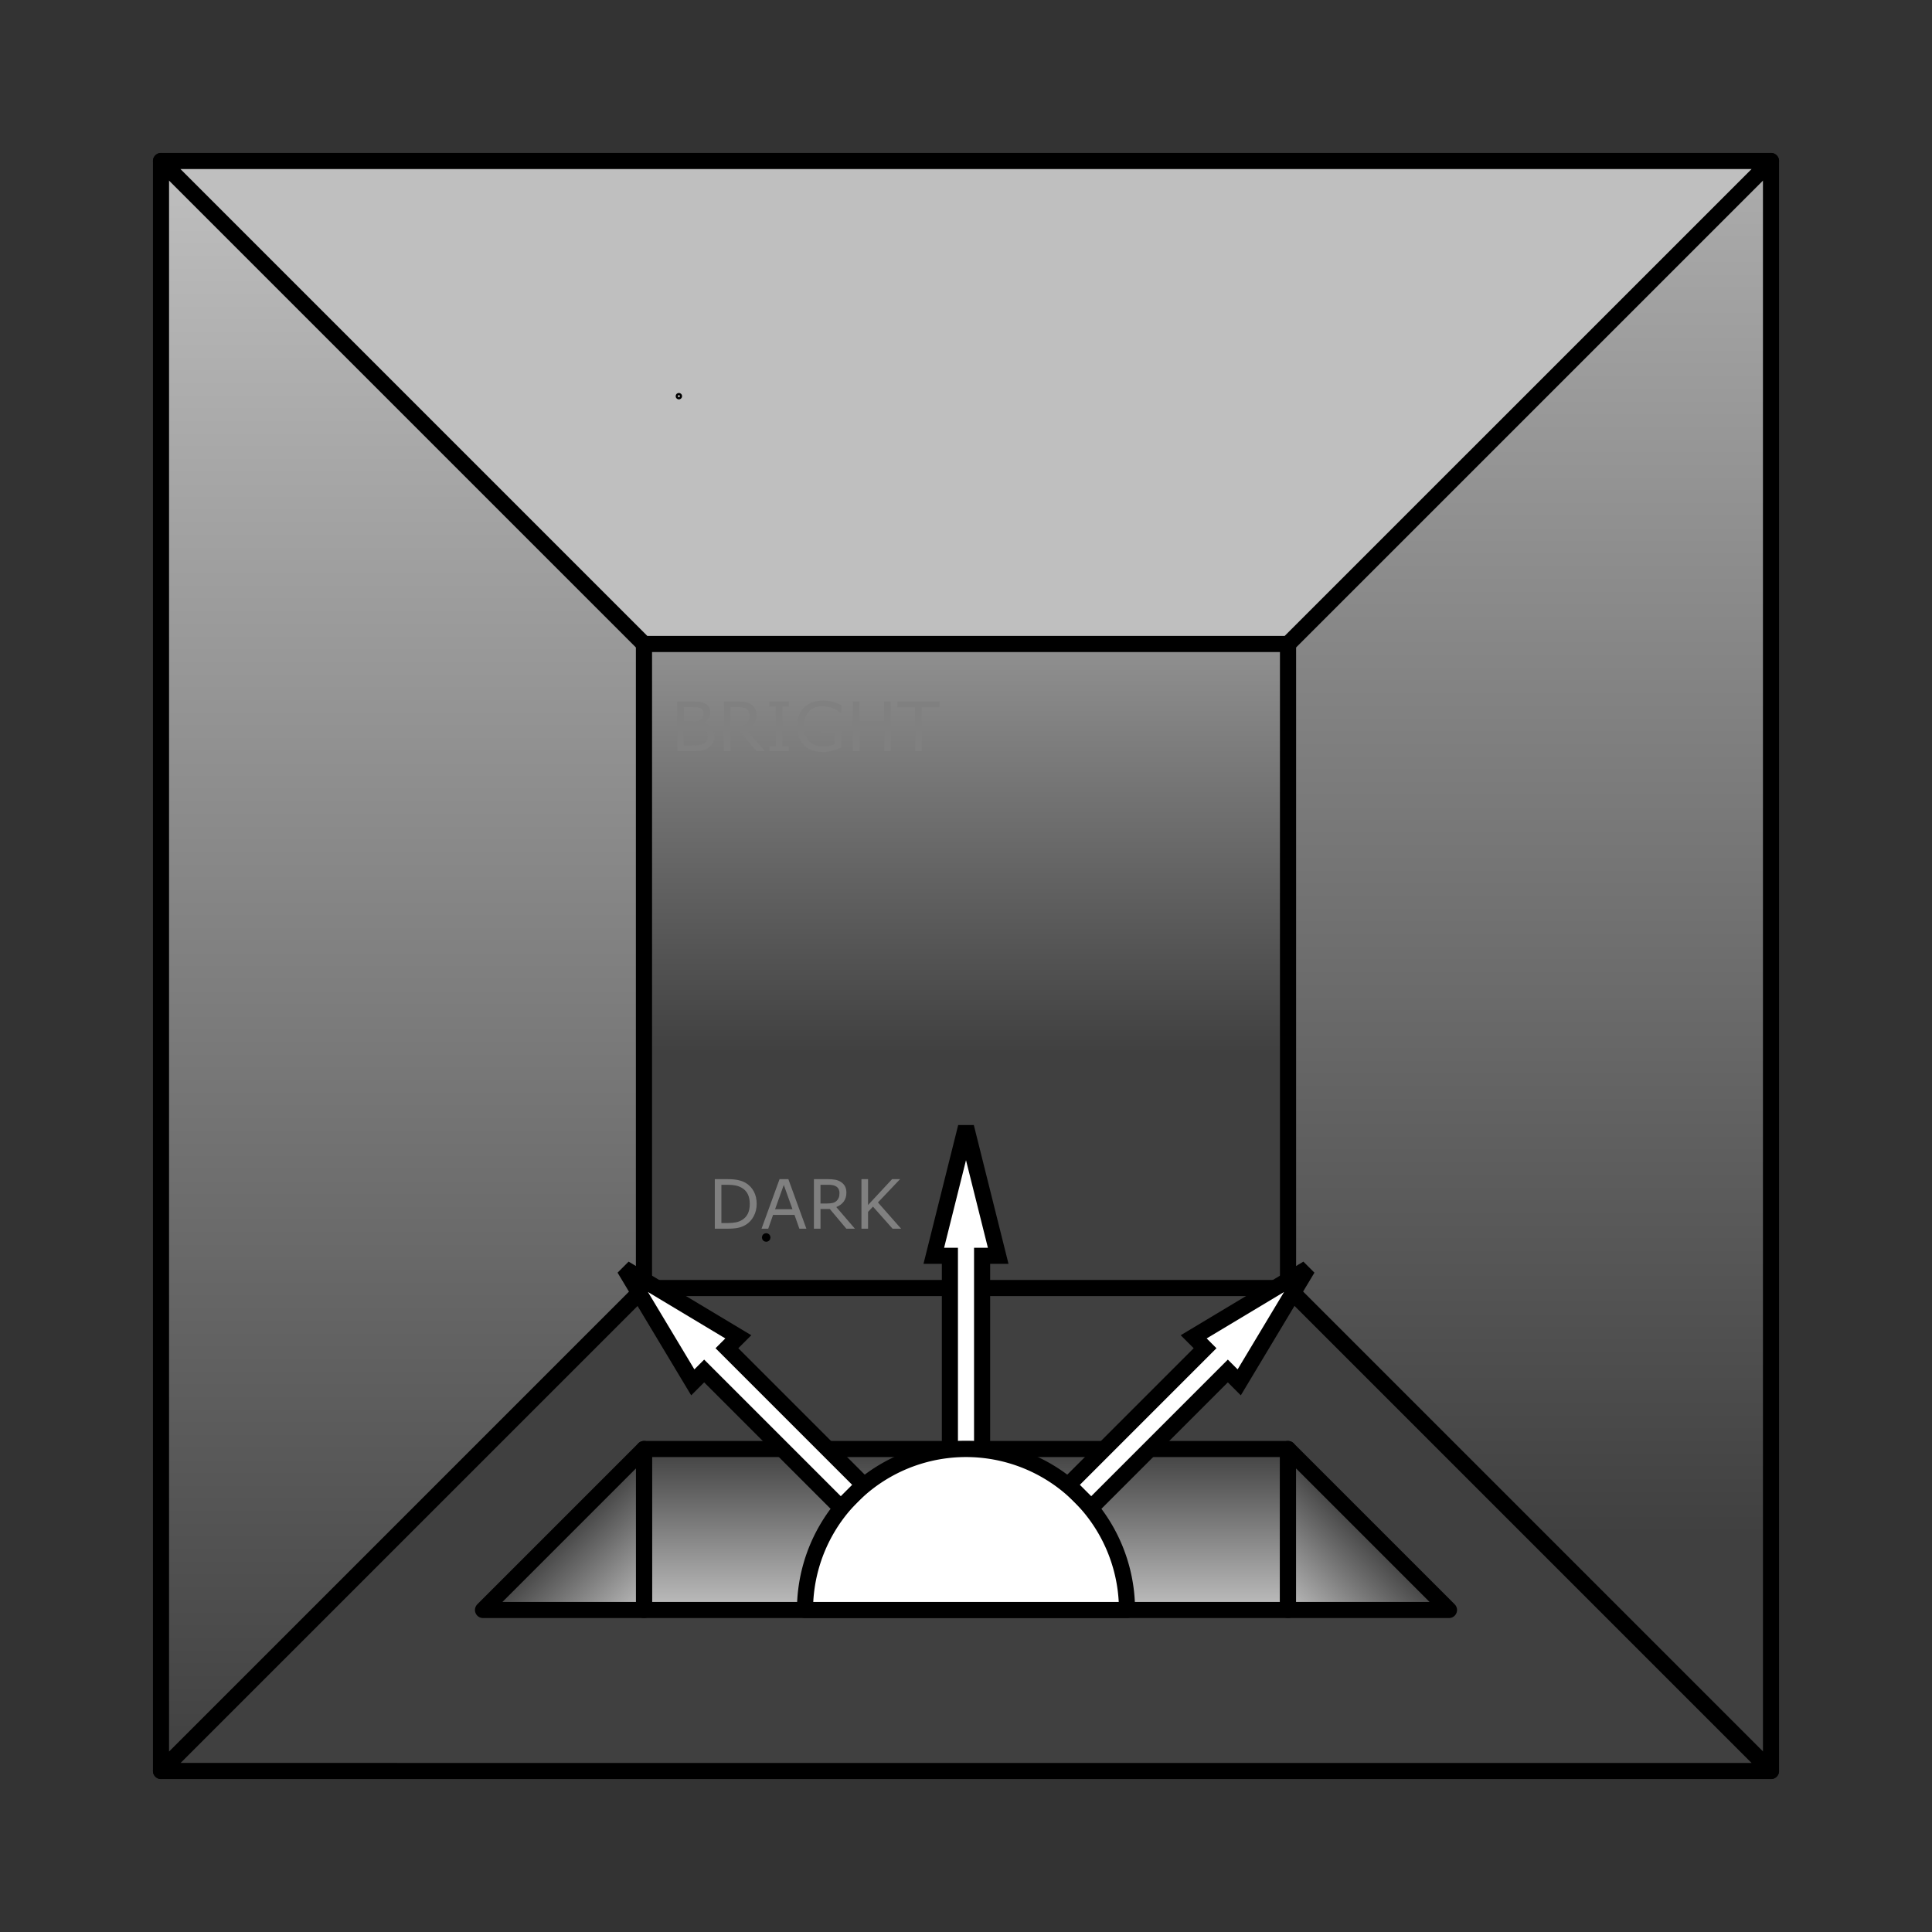 <svg width="120mm" height="120mm" version="1.1" viewBox="0 0 120 120" xmlns="http://www.w3.org/2000/svg" xmlns:xlink="http://www.w3.org/1999/xlink">
	<rect x="0" y="0" width="120" height="120" fill="#333333" stroke="none"/>
	<defs>
		<linearGradient id="g" x1="110" x2="110" y1="110" y2="70" gradientTransform="rotate(.001 2554708 -3405808)" gradientUnits="userSpaceOnUse" xlink:href="#a"/>
		<linearGradient id="a">
			<stop stop-color="#404040" offset="0"/>
			<stop stop-color="#bfbfbf" offset="1"/>
		</linearGradient>
		<linearGradient id="e" x1="200" x2="200" y1="320" y2="310" gradientTransform="translate(-140,-220)" gradientUnits="userSpaceOnUse" xlink:href="#b"/>
		<linearGradient id="b">
			<stop stop-color="#bfbfbf" offset="0"/>
			<stop stop-color="#404040" offset="1"/>
		</linearGradient>
		<linearGradient id="d" x1="190" x2="185" y1="320" y2="315" gradientTransform="translate(-150 -220)" gradientUnits="userSpaceOnUse" xlink:href="#b"/>
		<linearGradient id="c" x1="190" x2="185" y1="320" y2="315" gradientTransform="matrix(-1 0 0 1 270 -220)" gradientUnits="userSpaceOnUse" xlink:href="#b"/>
		<linearGradient id="h" x1="120" x2="120" y1="140" y2="40" gradientTransform="rotate(.001 2554746 420.69)" gradientUnits="userSpaceOnUse" xlink:href="#a"/>
		<linearGradient id="f" x1="120" x2="120" y1="140" y2="40" gradientTransform="matrix(-1 1.1743e-5 1.1743e-5 1 120 -30.001)" gradientUnits="userSpaceOnUse" xlink:href="#a"/>
	</defs>
	<g stroke="#000">
		<g stroke-linejoin="round">
			<path d="m80 40 30-30v100l-30-30z" fill="url(#h)"/>
			<path d="m40 80h40l29.999 30-100-9e-4z" fill="#404040"/>
			<path d="m40 40-30-30v100l30-30z" fill="url(#f)"/>
			<path d="m80 40h-40l-30-30 100 3.303e-4z" fill="#bfbfbf"/>
			<path d="m40 40 40 4.2e-4v40l-40-4.2e-4z" fill="url(#g)"/>
		</g>
		<circle cx="47.59" cy="76.862" r=".133" fill="#bfbfbf" stroke-width=".265"/>
		<circle cx="42.166" cy="24.607" r=".067" fill="#bfbfbf" stroke-width=".265"/>
	</g>
	<g stroke="#000" stroke-linecap="round" stroke-linejoin="round">
		<path d="m40 90h40v10h-40z" fill="url(#e)"/>
		<path d="m40 90v10l-10-1.7e-5z" fill="url(#d)"/>
		<path d="m80 90v10l10-1.7e-5z" fill="url(#c)"/>
	</g>
	<g transform="rotate(180 65 175)" fill="#fff" stroke="#000">
		<path d="m70 280 2-8h-1v-12h-2v12h-1z"/>
		<path d="m60 250a10 10 0 0 0 10 10 10 10 0 0 0 10-10z" stroke-linejoin="round"/>
		<path d="m91.213 271.21-4.243-7.071-0.707 0.707-8.485-8.485-1.414 1.414 8.485 8.485-0.707 0.707z"/>
		<path d="m48.787 271.21 7.071-4.243-0.707-0.707 8.485-8.485-1.414-1.414-8.485 8.485-0.707-0.707z"/>
	</g>
	<path d="m46.998 74.781q0 0.42-0.184 0.761-0.182 0.341-0.486 0.529-0.211 0.13-0.471 0.188-0.258 0.058-0.682 0.058h-0.777v-3.078h0.769q0.451 0 0.715 0.066 0.267 0.064 0.451 0.178 0.314 0.196 0.49 0.523t0.176 0.775zm-0.428-0.006q0-0.362-0.126-0.61-0.126-0.248-0.376-0.391-0.182-0.103-0.387-0.143-0.205-0.041-0.49-0.041h-0.384v2.375h0.384q0.296 0 0.515-0.043 0.221-0.043 0.405-0.161 0.229-0.147 0.343-0.387 0.116-0.24 0.116-0.599zm3.516 1.542h-0.436l-0.302-0.858h-1.331l-0.302 0.858h-0.415l1.12-3.078h0.546zm-0.864-1.209-0.539-1.511-0.542 1.511zm3.878 1.209h-0.531l-1.029-1.224h-0.577v1.224h-0.409v-3.078h0.862q0.279 0 0.465 0.037 0.186 0.035 0.335 0.128 0.167 0.105 0.26 0.267 0.095 0.159 0.095 0.405 0 0.333-0.167 0.558-0.167 0.223-0.461 0.337zm-0.957-2.212q0-0.132-0.048-0.234-0.045-0.103-0.153-0.174-0.089-0.06-0.211-0.083-0.122-0.025-0.287-0.025h-0.482v1.162h0.413q0.194 0 0.339-0.033 0.145-0.035 0.246-0.128 0.093-0.087 0.136-0.198 0.045-0.114 0.045-0.287zm3.828 2.212h-0.531l-1.218-1.371-0.306 0.327v1.044h-0.409v-3.078h0.409v1.606l1.494-1.606h0.496l-1.375 1.447z" fill="#808080" stroke-linecap="round" stroke-linejoin="round" aria-label="DARK"/>
	<path d="m44.385 45.704q0 0.229-0.087 0.405t-0.234 0.289q-0.174 0.136-0.382 0.194-0.207 0.058-0.527 0.058h-1.091v-3.078h0.912q0.337 0 0.504 0.025 0.167 0.025 0.32 0.103 0.17 0.089 0.246 0.229 0.076 0.138 0.076 0.333 0 0.219-0.112 0.374-0.112 0.153-0.298 0.246v0.017q0.312 0.064 0.492 0.275 0.18 0.209 0.18 0.529zm-0.688-1.387q0-0.112-0.037-0.188-0.037-0.076-0.12-0.124-0.097-0.056-0.236-0.068-0.138-0.014-0.343-0.014h-0.488v0.889h0.529q0.192 0 0.306-0.019 0.114-0.021 0.211-0.083 0.097-0.062 0.136-0.159 0.041-0.099 0.041-0.234zm0.263 1.403q0-0.186-0.056-0.296t-0.203-0.186q-0.099-0.052-0.242-0.066-0.141-0.017-0.343-0.017h-0.643v1.145h0.542q0.269 0 0.44-0.027 0.172-0.029 0.281-0.103 0.116-0.081 0.17-0.184 0.054-0.103 0.054-0.267zm3.553 0.93h-0.531l-1.029-1.224h-0.577v1.224h-0.409v-3.078h0.862q0.279 0 0.465 0.037 0.186 0.035 0.335 0.128 0.167 0.105 0.26 0.267 0.095 0.159 0.095 0.405 0 0.333-0.167 0.558-0.167 0.223-0.461 0.337zm-0.957-2.212q0-0.132-0.048-0.234-0.045-0.103-0.153-0.174-0.089-0.06-0.211-0.083-0.122-0.025-0.287-0.025h-0.482v1.162h0.413q0.194 0 0.339-0.033 0.145-0.035 0.246-0.128 0.093-0.087 0.136-0.198 0.045-0.114 0.045-0.287zm2.439 2.212h-1.215v-0.314h0.403v-2.45h-0.403v-0.314h1.215v0.314h-0.403v2.45h0.403zm3.264-0.227q-0.252 0.116-0.552 0.203-0.298 0.085-0.577 0.085-0.36 0-0.659-0.099t-0.511-0.298q-0.213-0.201-0.329-0.5-0.116-0.302-0.116-0.705 0-0.738 0.43-1.164 0.432-0.428 1.184-0.428 0.263 0 0.535 0.064 0.275 0.062 0.591 0.213v0.486h-0.037q-0.064-0.05-0.186-0.13-0.122-0.081-0.24-0.134-0.143-0.064-0.325-0.105-0.18-0.043-0.409-0.043-0.517 0-0.819 0.333-0.3 0.331-0.3 0.897 0 0.597 0.314 0.93 0.314 0.331 0.856 0.331 0.198 0 0.395-0.039 0.198-0.039 0.347-0.101v-0.754h-0.825v-0.36h1.23zm3.07 0.227h-0.409v-1.507h-1.536v1.507h-0.409v-3.078h0.409v1.207h1.536v-1.207h0.409zm3.022-2.714h-1.1v2.714h-0.409v-2.714h-1.1v-0.364h2.609z" fill="#808080" stroke-linecap="round" stroke-linejoin="round" aria-label="BRIGHT"/>
</svg>
